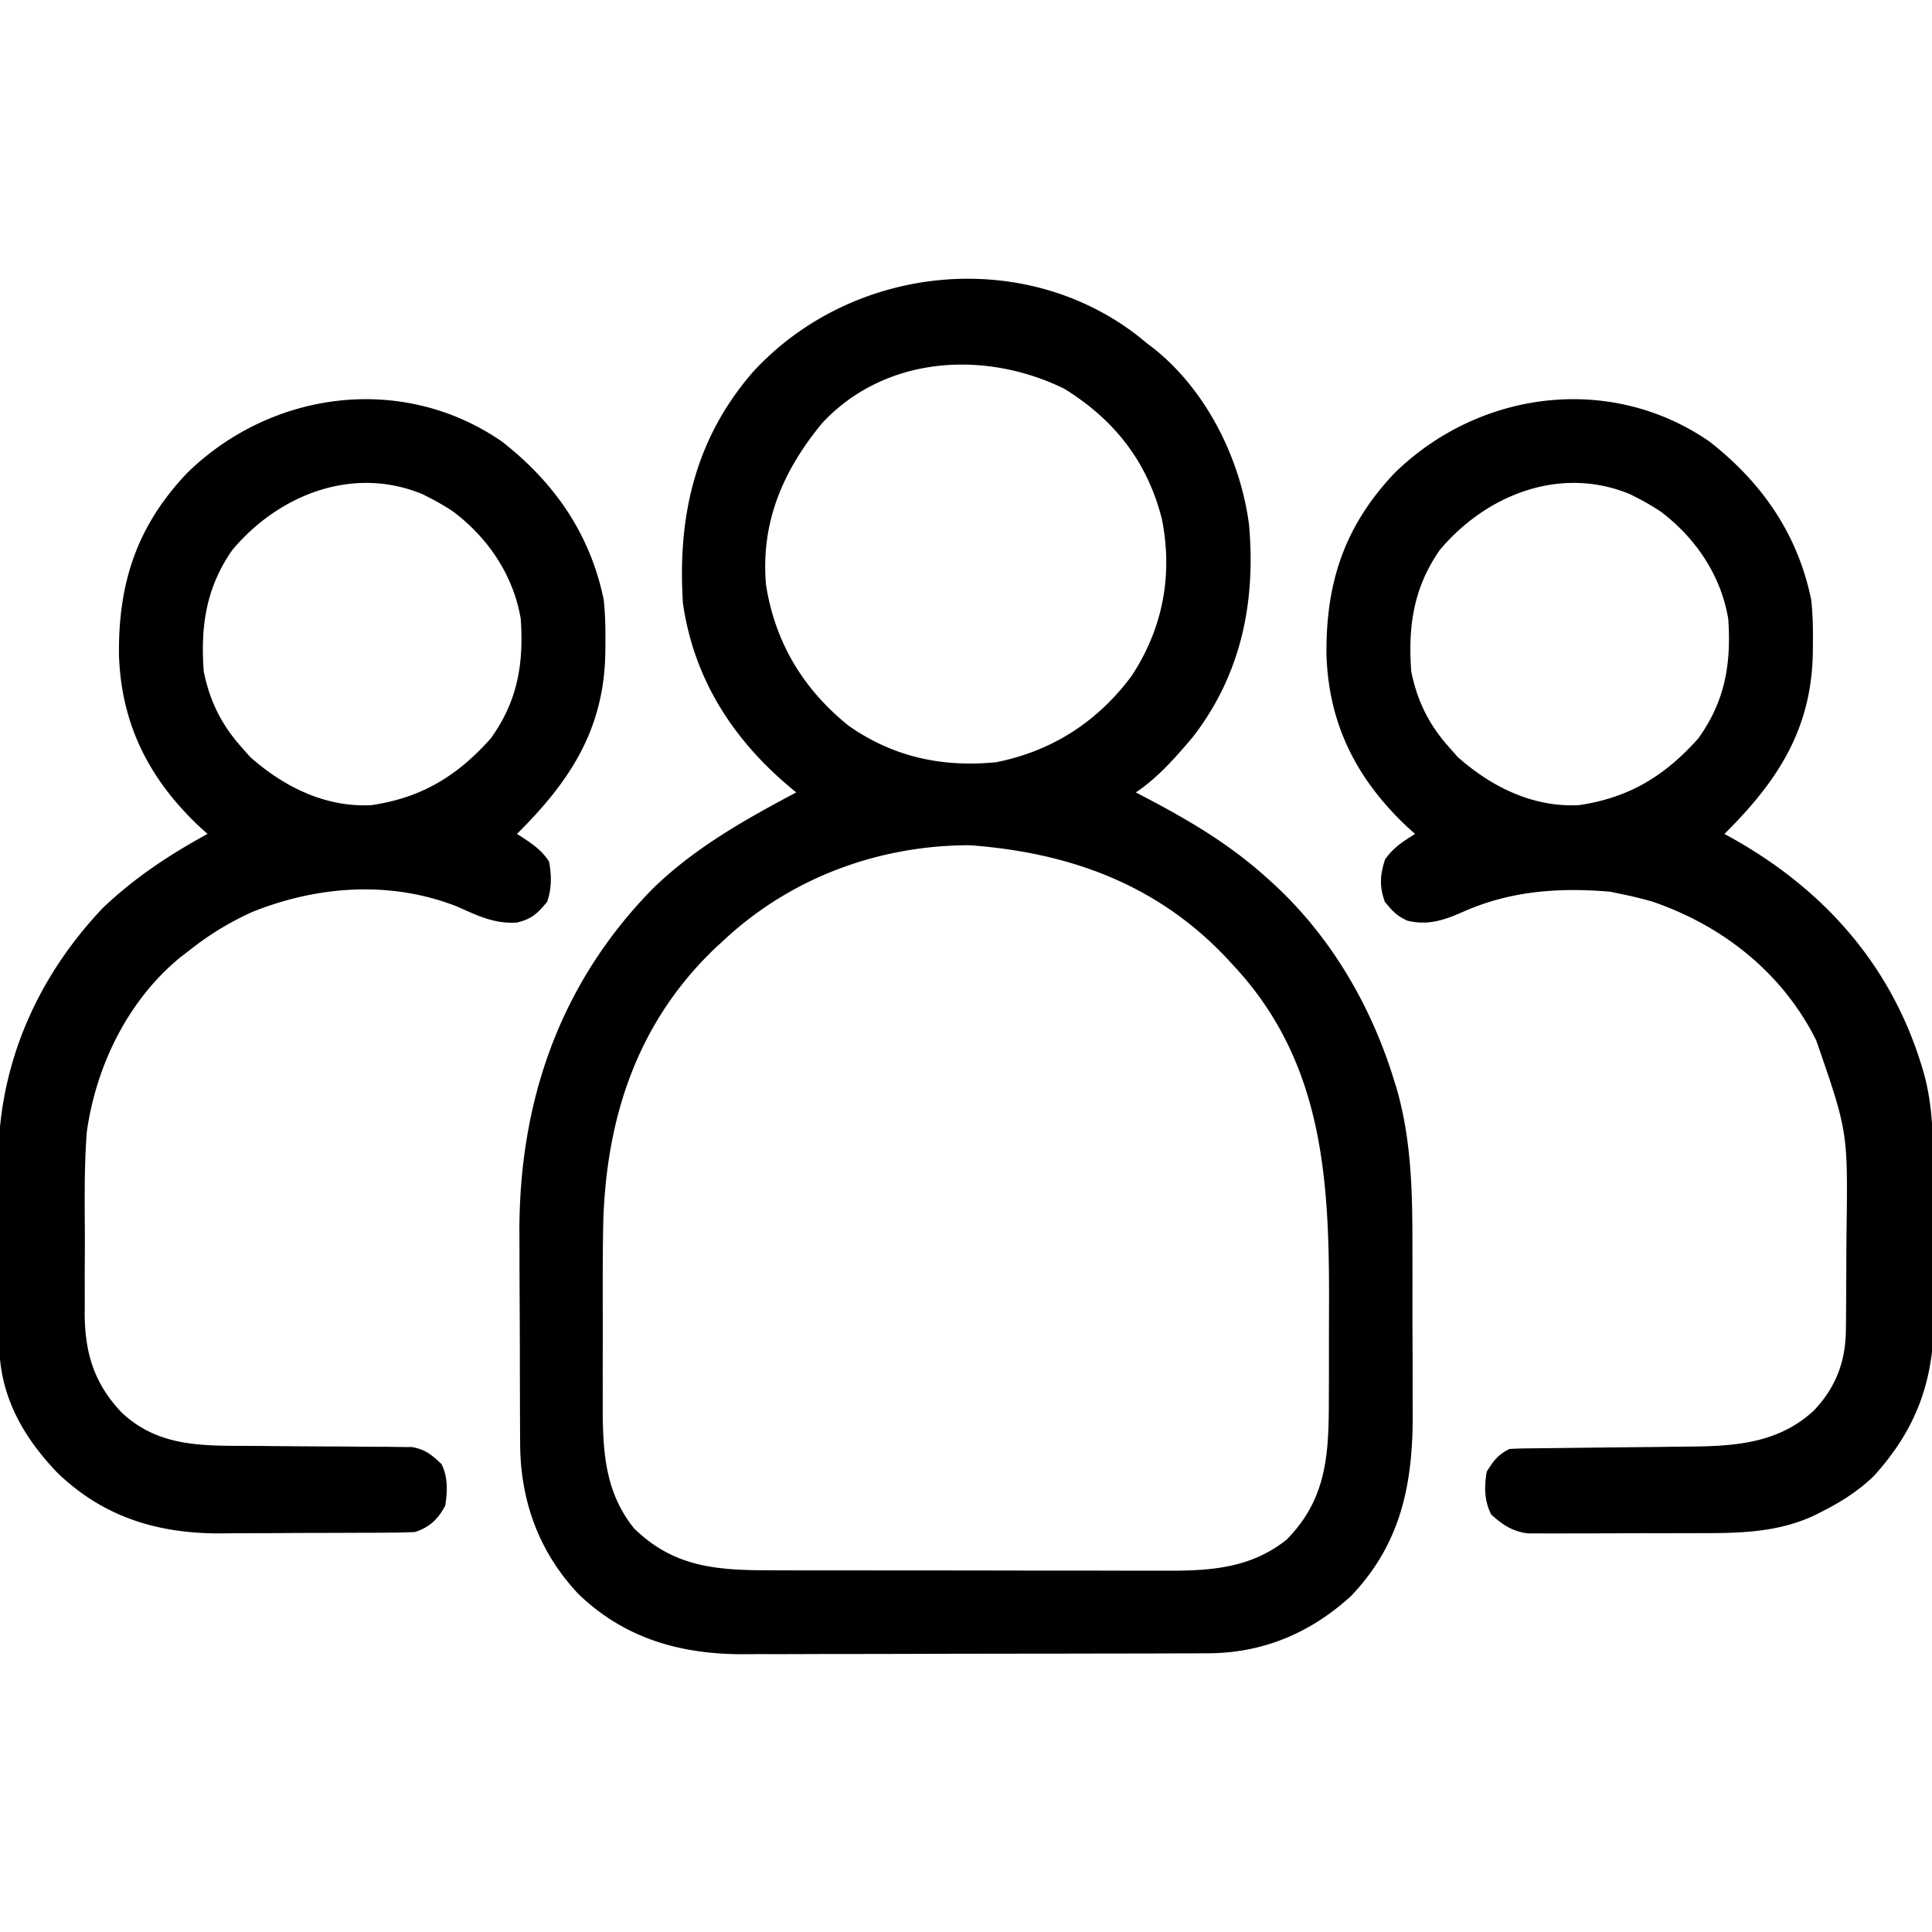 <svg xmlns="http://www.w3.org/2000/svg" width="512" height="512"><path fill="currentColor" d="M301.543 89.008c1.22.99 1.22.99 2.46 1.99.72.56 1.43 1.11 2.17 1.68 13.67 11.1 22.55 28.98 24.83 46.32 1.83 20.58-2.08 39.81-14.94 56.38-4.53 5.34-9.21 10.72-15.06 14.62.53.28 1.06.55 1.61.84 11.68 6.09 22.53 12.38 32.39 21.16l1.57 1.39c15.69 14.12 26.6 32.6 32.8 52.67.24.77.48 1.54.73 2.33 3.87 13.41 4.21 27.05 4.2 40.9 0 1.72.01 3.44.01 5.16.01 3.57.01 7.15 0 10.72 0 4.55.01 9.09.04 13.64.01 3.54.01 7.08.01 10.62 0 1.68.01 3.35.02 5.03.09 18.68-3.04 34.6-16.38 48.54-10.74 9.79-23.34 15.1-37.95 15.14-1.17.01-2.34.01-3.54.02h-3.84c-1.36.01-2.72.01-4.08.02-3.68.01-7.36.02-11.04.02-2.31.01-4.62.01-6.92.01q-10.845.03-21.69.03c-8.32.01-16.64.02-24.96.05-6.44.02-12.89.03-19.34.04-3.84 0-7.68 0-11.52.02-3.63.02-7.25.02-10.87.01q-2.91 0-5.82.03c-16.55-.08-31.09-4.34-43.18-15.99-10.49-11.19-15.39-24.75-15.41-40.03-.01-.74-.01-1.48-.02-2.24l-.03-7.33v-2.55q-.03-6.705-.03-13.41c-.01-4.56-.03-9.12-.06-13.69-.02-3.55-.03-7.1-.03-10.66 0-1.67-.01-3.35-.02-5.03-.26-34.99 10.48-66.57 35.22-91.83 11.15-10.92 24.44-18.34 38.13-25.63l-1.58-1.31c-15.28-12.83-25.5-28.76-28.42-48.69-1.53-23.05 3.18-43.82 18.65-61.54 26.07-28.27 71.34-33.16 101.89-9.45m-83.54 22.99c-10.49 12.65-16.44 26.42-15 43 2.41 15.28 9.86 27.64 21.87 37.31 11.84 8.33 24.91 11.1 39.13 9.69 14.8-2.96 26.74-10.65 35.81-22.75 8.37-12.67 11.04-26.82 8.12-41.62-3.87-15.34-12.66-26.44-25.93-34.63-20.91-10.21-47.23-8.82-64 9m-26 137-2.65 2.44c-20.37 19.55-28.58 44.45-29.47 72.11-.16 8.21-.17 16.41-.14 24.63.01 3.62 0 7.24-.01 10.87-.01 2.84-.01 5.67 0 8.51 0 1.97 0 3.95-.01 5.93.06 11.69.76 22.11 8.28 31.51 10.65 10.45 22.14 11.15 36.37 11.15 1.23 0 2.46 0 3.73.01 3.36.01 6.73.01 10.09.01h6.32c7.37.01 14.73.02 22.1.02 6.84 0 13.68.01 20.52.02 5.89.02 11.79.02 17.68.02 3.51 0 7.02 0 10.53.01 3.93.02 7.85.01 11.77.01 1.15 0 2.29.01 3.47.01 11.3-.04 21.36-1.02 30.42-8.26 10.91-11.11 11.15-23.2 11.16-38.01.01-1.38.01-2.76.02-4.14v-8.68c0-2.92.01-5.85.02-8.78.16-33.98-.77-66.1-25.2-92.39l-2.44-2.64c-18.48-19.26-41.5-27.43-67.56-29.36-24.1 0-47.33 8.58-65 25M453 117c13.92 10.85 23.43 24.52 27 42 .4 3.78.48 7.51.44 11.31-.01 1.51-.01 1.51-.03 3.04-.44 20.15-9.45 33.79-23.41 47.65.92.51 1.84 1.02 2.79 1.55C484.56 236.63 502.3 257.34 510 285c2.2 8.36 2.33 16.58 2.34 25.18 0 1.45.01 2.91.02 4.37.01 3.04.01 6.08.01 9.12 0 3.86.03 7.71.06 11.57.02 3.01.03 6.01.03 9.02 0 1.42.01 2.84.02 4.26.17 17.02-4.46 30.03-15.92 42.67-4.15 3.97-8.48 6.72-13.56 9.31-.64.33-1.28.65-1.94.99-9.83 4.66-19.93 4.82-30.64 4.81-1.39 0-2.77.01-4.16.01-2.89.01-5.77.01-8.66.01-3.69-.01-7.38.01-11.06.03-2.86.01-5.71.02-8.57.01-1.36 0-2.72.01-4.08.02-1.9.01-3.8 0-5.7-.01h-3.26c-4.12-.52-6.7-2.27-9.74-4.99-1.86-3.73-1.87-7.31-1.19-11.38 1.79-2.87 2.98-4.49 6-6 1.83-.11 3.66-.16 5.48-.17l3.49-.04 3.78-.04c1.96-.02 3.92-.05 5.88-.07 4.84-.06 9.68-.11 14.52-.16q4.065-.03 8.13-.09c2.55-.03 5.09-.06 7.64-.08 11.87-.16 22.83-1.21 31.83-9.6 5.79-6.14 8.34-12.91 8.43-21.27l.04-3.37c0-1.19.01-2.39.02-3.63l.02-3.76c.02-2.64.03-5.28.04-7.92 0-2.68.03-5.36.06-8.03.33-25.88.33-25.88-8.05-50.08-.34-.66-.69-1.32-1.04-2-9.11-16.83-24.37-28.57-42.35-34.75-2.63-.75-5.24-1.39-7.92-1.94-1.64-.34-1.64-.34-3.31-.69-13.57-1.15-26.51-.23-39.07 5.38-4.96 2.19-9.21 3.61-14.62 2.31-2.92-1.34-3.83-2.4-6-5-1.49-4.09-1.28-7.14.06-11.25 2.25-3.19 4.67-4.67 7.94-6.75-1.05-.95-1.05-.95-2.12-1.91-13.29-12.53-20.77-27.06-21.35-45.56-.2-19.04 4.74-34.16 18.1-48.22 22.42-21.86 57.13-26.4 83.37-8.31m-71.43 28.75c-6.99 10-8.46 20.3-7.57 32.25 1.63 7.85 4.67 14.04 10 20 .76.87 1.53 1.73 2.31 2.62 8.95 7.91 19.86 13.36 32.09 12.76 13.37-1.97 22.8-7.75 31.66-17.69 7.07-9.8 8.78-19.73 7.94-31.69-1.93-11.53-8.65-21.47-17.91-28.43A60 60 0 0 0 434 132l-1.88-.97c-18.55-7.79-38.3.11-50.55 14.72M133 117c13.92 10.85 23.43 24.52 27 42 .4 3.78.48 7.51.44 11.31-.01 1.51-.01 1.51-.03 3.04-.44 20.15-9.45 33.79-23.41 47.65.72.45.72.45 1.46.92 2.88 1.91 5.14 3.47 7.04 6.39.7 3.76.72 7.07-.5 10.69-2.57 3.09-4.11 4.55-7.98 5.48-5.92.41-10.42-1.8-15.72-4.17-17.67-7.03-37.24-5.6-54.61 1.44-6.11 2.79-11.44 6.07-16.69 10.25-.76.58-1.52 1.17-2.3 1.77C33.9 265.1 25.45 282.47 23 300c-.64 8.46-.58 16.95-.52 25.44.02 3.95 0 7.9-.03 11.85.01 2.53.01 5.07.02 7.61l-.03 3.53c.12 10.36 2.6 18.3 9.77 25.88 9.83 9.25 21.54 8.82 34.2 8.87 1.97.01 3.94.03 5.91.05 4.82.04 9.65.08 14.48.1 2.72 0 5.44.02 8.15.05 2.56.03 5.11.04 7.67.04 1.73.02 1.73.02 3.51.05l3.08.02c3.53.64 5.22 2.06 7.79 4.51 1.74 3.49 1.58 7.2 1 11-1.91 3.58-4.09 5.7-8 7-1.98.1-3.95.15-5.93.16l-3.71.03c-1.34.01-2.67.01-4.01.01-1.02.01-1.02.01-2.05.01-3.6.02-7.19.03-10.78.03-3.69.01-7.37.03-11.05.06-2.85.02-5.71.02-8.56.02-2.01.01-4.02.03-6.02.05-16.46-.04-30.62-4.46-42.64-16.03-9.13-9.5-15.31-20.37-15.43-33.78-.01-1.31-.02-2.62-.04-3.97 0-1.43-.01-2.86-.02-4.29 0-.73-.01-1.46-.01-2.2-.02-3.86-.04-7.72-.05-11.58-.01-3.94-.04-7.88-.08-11.81-.03-3.07-.03-6.13-.04-9.2q0-2.175-.03-4.35c-.32-26.11 9.86-49.75 27.76-68.6C35.64 232.64 44.92 226.49 55 221c-1.05-.95-1.05-.95-2.12-1.91-13.29-12.53-20.77-27.06-21.35-45.56-.2-19.04 4.74-34.16 18.1-48.22 22.42-21.86 57.13-26.4 83.37-8.31m-71.43 28.75c-6.99 10-8.46 20.3-7.57 32.25 1.63 7.85 4.67 14.04 10 20 .76.87 1.53 1.73 2.31 2.62 8.95 7.91 19.86 13.36 32.09 12.76 13.37-1.97 22.8-7.75 31.66-17.69 7.07-9.8 8.78-19.73 7.94-31.69-1.93-11.53-8.65-21.47-17.91-28.43A60 60 0 0 0 114 132l-1.88-.97c-18.55-7.79-38.3.11-50.55 14.72"/></svg>
